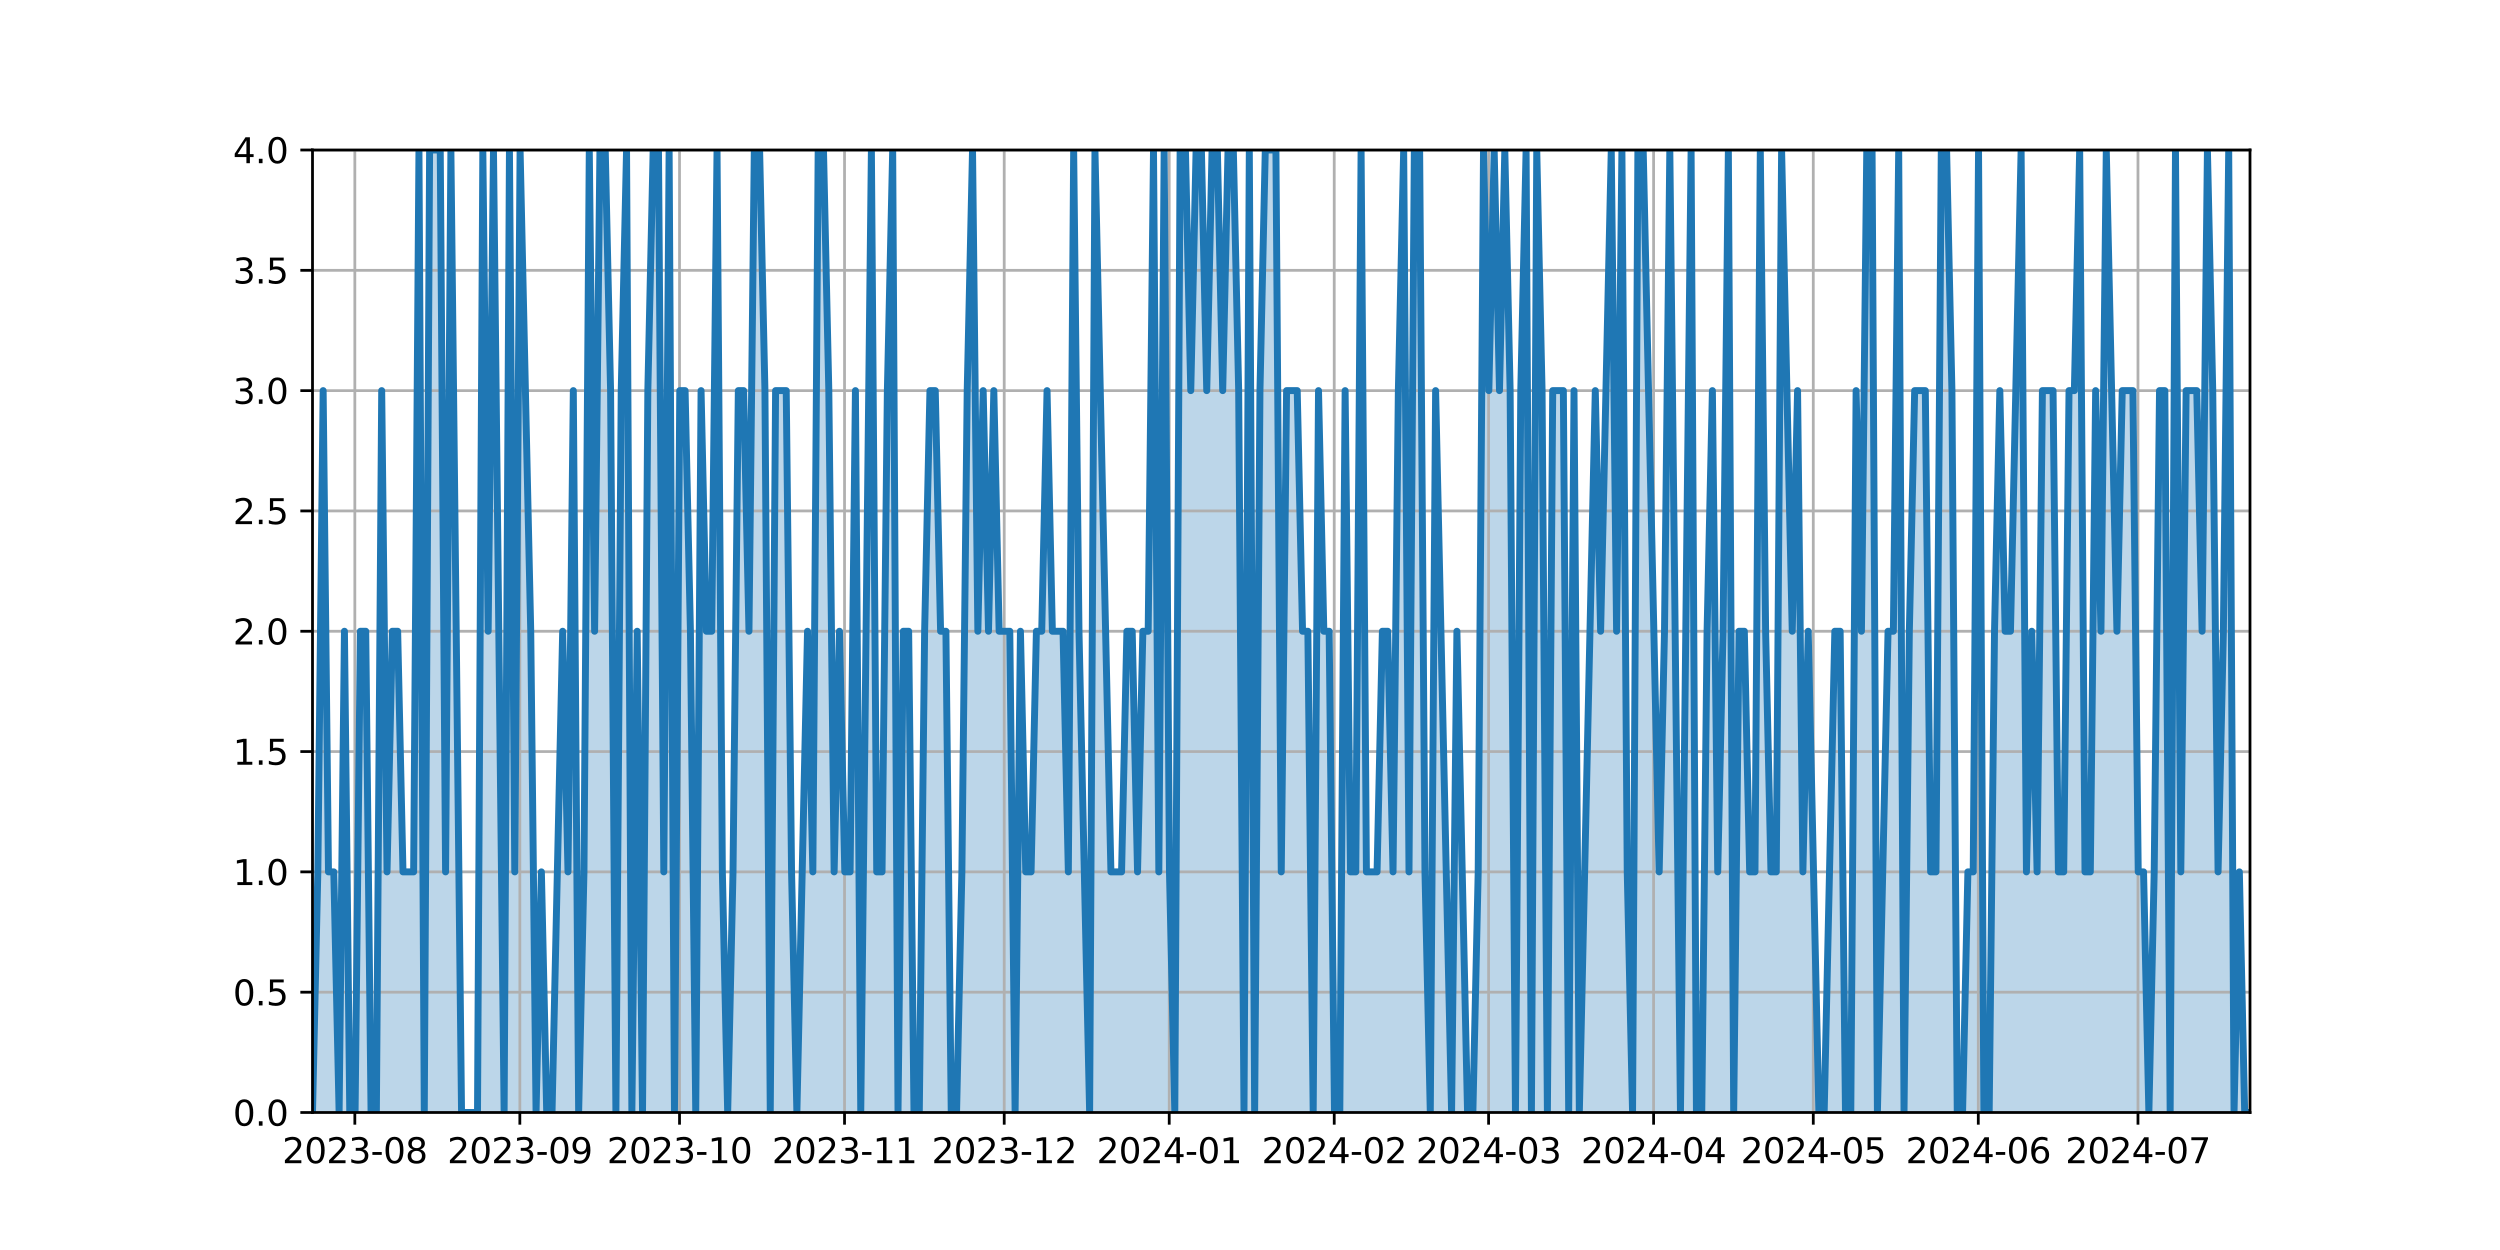<?xml version="1.0" encoding="utf-8" standalone="no"?>
<!DOCTYPE svg PUBLIC "-//W3C//DTD SVG 1.1//EN"
  "http://www.w3.org/Graphics/SVG/1.1/DTD/svg11.dtd">
<svg xmlns:xlink="http://www.w3.org/1999/xlink" width="720pt" height="360pt" viewBox="0 0 720 360" xmlns="http://www.w3.org/2000/svg" version="1.1">
 <defs>
  <style type="text/css">*{stroke-linejoin: round; stroke-linecap: butt}</style>
 </defs>
 <g id="figure_1">
  <g id="patch_1">
   <path d="M 0 360 
L 720 360 
L 720 0 
L 0 0 
z
" style="fill: #ffffff"/>
  </g>
  <g id="axes_1">
   <g id="patch_2">
    <path d="M 90 320.4 
L 648 320.4 
L 648 43.2 
L 90 43.2 
z
" style="fill: #ffffff"/>
   </g>
   <g id="PolyCollection_1">
    <path d="M 90 320.4 
L 90 320.4 
L 91.533 251.1 
L 93.066 112.5 
L 94.599 251.1 
L 96.132 251.1 
L 97.665 320.4 
L 99.198 181.8 
L 100.731 320.4 
L 102.264 320.4 
L 103.797 181.8 
L 105.33 181.8 
L 106.863 320.4 
L 108.396 320.4 
L 109.929 112.5 
L 111.462 251.1 
L 112.995 181.8 
L 114.527 181.8 
L 116.06 251.1 
L 117.593 251.1 
L 119.126 251.1 
L 120.659 43.2 
L 122.192 320.4 
L 123.725 43.2 
L 125.258 43.2 
L 126.791 43.2 
L 128.324 251.1 
L 129.857 43.2 
L 131.39 181.8 
L 132.923 320.4 
L 134.456 320.4 
L 135.989 320.4 
L 137.522 320.4 
L 139.055 43.2 
L 140.588 181.8 
L 142.121 43.2 
L 143.654 181.8 
L 145.187 320.4 
L 146.72 43.2 
L 148.253 251.1 
L 149.786 43.2 
L 151.319 112.5 
L 152.852 181.8 
L 154.385 320.4 
L 155.918 251.1 
L 157.451 320.4 
L 158.984 320.4 
L 160.516 251.1 
L 162.049 181.8 
L 163.582 251.1 
L 165.115 112.5 
L 166.648 320.4 
L 168.181 251.1 
L 169.714 43.2 
L 171.247 181.8 
L 172.78 43.2 
L 174.313 43.2 
L 175.846 112.5 
L 177.379 320.4 
L 178.912 112.5 
L 180.445 43.2 
L 181.978 320.4 
L 183.511 181.8 
L 185.044 320.4 
L 186.577 112.5 
L 188.11 43.2 
L 189.643 43.2 
L 191.176 251.1 
L 192.709 43.2 
L 194.242 320.4 
L 195.775 112.5 
L 197.308 112.5 
L 198.841 181.8 
L 200.374 320.4 
L 201.907 112.5 
L 203.44 181.8 
L 204.973 181.8 
L 206.505 43.2 
L 208.038 251.1 
L 209.571 320.4 
L 211.104 251.1 
L 212.637 112.5 
L 214.17 112.5 
L 215.703 181.8 
L 217.236 43.2 
L 218.769 43.2 
L 220.302 112.5 
L 221.835 320.4 
L 223.368 112.5 
L 224.901 112.5 
L 226.434 112.5 
L 227.967 251.1 
L 229.5 320.4 
L 231.033 251.1 
L 232.566 181.8 
L 234.099 251.1 
L 235.632 43.2 
L 237.165 43.2 
L 238.698 112.5 
L 240.231 251.1 
L 241.764 181.8 
L 243.297 251.1 
L 244.83 251.1 
L 246.363 112.5 
L 247.896 320.4 
L 249.429 181.8 
L 250.962 43.2 
L 252.495 251.1 
L 254.027 251.1 
L 255.56 112.5 
L 257.093 43.2 
L 258.626 320.4 
L 260.159 181.8 
L 261.692 181.8 
L 263.225 320.4 
L 264.758 320.4 
L 266.291 181.8 
L 267.824 112.5 
L 269.357 112.5 
L 270.89 181.8 
L 272.423 181.8 
L 273.956 320.4 
L 275.489 320.4 
L 277.022 251.1 
L 278.555 112.5 
L 280.088 43.2 
L 281.621 181.8 
L 283.154 112.5 
L 284.687 181.8 
L 286.22 112.5 
L 287.753 181.8 
L 289.286 181.8 
L 290.819 181.8 
L 292.352 320.4 
L 293.885 181.8 
L 295.418 251.1 
L 296.951 251.1 
L 298.484 181.8 
L 300.016 181.8 
L 301.549 112.5 
L 303.082 181.8 
L 304.615 181.8 
L 306.148 181.8 
L 307.681 251.1 
L 309.214 43.2 
L 310.747 181.8 
L 312.28 251.1 
L 313.813 320.4 
L 315.346 43.2 
L 316.879 112.5 
L 318.412 181.8 
L 319.945 251.1 
L 321.478 251.1 
L 323.011 251.1 
L 324.544 181.8 
L 326.077 181.8 
L 327.61 251.1 
L 329.143 181.8 
L 330.676 181.8 
L 332.209 43.2 
L 333.742 251.1 
L 335.275 43.2 
L 336.808 251.1 
L 338.341 320.4 
L 339.874 43.2 
L 341.407 43.2 
L 342.94 112.5 
L 344.473 43.2 
L 346.005 43.2 
L 347.538 112.5 
L 349.071 43.2 
L 350.604 43.2 
L 352.137 112.5 
L 353.67 43.2 
L 355.203 43.2 
L 356.736 112.5 
L 358.269 320.4 
L 359.802 43.2 
L 361.335 320.4 
L 362.868 112.5 
L 364.401 43.2 
L 365.934 43.2 
L 367.467 43.2 
L 369 251.1 
L 370.533 112.5 
L 372.066 112.5 
L 373.599 112.5 
L 375.132 181.8 
L 376.665 181.8 
L 378.198 320.4 
L 379.731 112.5 
L 381.264 181.8 
L 382.797 181.8 
L 384.33 320.4 
L 385.863 320.4 
L 387.396 112.5 
L 388.929 251.1 
L 390.462 251.1 
L 391.995 43.2 
L 393.527 251.1 
L 395.06 251.1 
L 396.593 251.1 
L 398.126 181.8 
L 399.659 181.8 
L 401.192 251.1 
L 402.725 112.5 
L 404.258 43.2 
L 405.791 251.1 
L 407.324 43.2 
L 408.857 43.2 
L 410.39 251.1 
L 411.923 320.4 
L 413.456 112.5 
L 414.989 181.8 
L 416.522 251.1 
L 418.055 320.4 
L 419.588 181.8 
L 421.121 251.1 
L 422.654 320.4 
L 424.187 320.4 
L 425.72 251.1 
L 427.253 43.2 
L 428.786 112.5 
L 430.319 43.2 
L 431.852 112.5 
L 433.385 43.2 
L 434.918 112.5 
L 436.451 320.4 
L 437.984 112.5 
L 439.516 43.2 
L 441.049 320.4 
L 442.582 43.2 
L 444.115 112.5 
L 445.648 320.4 
L 447.181 112.5 
L 448.714 112.5 
L 450.247 112.5 
L 451.78 320.4 
L 453.313 112.5 
L 454.846 320.4 
L 456.379 251.1 
L 457.912 181.8 
L 459.445 112.5 
L 460.978 181.8 
L 462.511 112.5 
L 464.044 43.2 
L 465.577 181.8 
L 467.11 43.2 
L 468.643 251.1 
L 470.176 320.4 
L 471.709 43.2 
L 473.242 43.2 
L 474.775 112.5 
L 476.308 181.8 
L 477.841 251.1 
L 479.374 181.8 
L 480.907 43.2 
L 482.44 181.8 
L 483.973 320.4 
L 485.505 181.8 
L 487.038 43.2 
L 488.571 320.4 
L 490.104 320.4 
L 491.637 181.8 
L 493.17 112.5 
L 494.703 251.1 
L 496.236 181.8 
L 497.769 43.2 
L 499.302 320.4 
L 500.835 181.8 
L 502.368 181.8 
L 503.901 251.1 
L 505.434 251.1 
L 506.967 43.2 
L 508.5 181.8 
L 510.033 251.1 
L 511.566 251.1 
L 513.099 43.2 
L 514.632 112.5 
L 516.165 181.8 
L 517.698 112.5 
L 519.231 251.1 
L 520.764 181.8 
L 522.297 251.1 
L 523.83 320.4 
L 525.363 320.4 
L 526.896 251.1 
L 528.429 181.8 
L 529.962 181.8 
L 531.495 320.4 
L 533.027 320.4 
L 534.56 112.5 
L 536.093 181.8 
L 537.626 43.2 
L 539.159 43.2 
L 540.692 320.4 
L 542.225 251.1 
L 543.758 181.8 
L 545.291 181.8 
L 546.824 43.2 
L 548.357 320.4 
L 549.89 181.8 
L 551.423 112.5 
L 552.956 112.5 
L 554.489 112.5 
L 556.022 251.1 
L 557.555 251.1 
L 559.088 43.2 
L 560.621 43.2 
L 562.154 112.5 
L 563.687 320.4 
L 565.22 320.4 
L 566.753 251.1 
L 568.286 251.1 
L 569.819 43.2 
L 571.352 320.4 
L 572.885 320.4 
L 574.418 181.8 
L 575.951 112.5 
L 577.484 181.8 
L 579.016 181.8 
L 580.549 112.5 
L 582.082 43.2 
L 583.615 251.1 
L 585.148 181.8 
L 586.681 251.1 
L 588.214 112.5 
L 589.747 112.5 
L 591.28 112.5 
L 592.813 251.1 
L 594.346 251.1 
L 595.879 112.5 
L 597.412 112.5 
L 598.945 43.2 
L 600.478 251.1 
L 602.011 251.1 
L 603.544 112.5 
L 605.077 181.8 
L 606.61 43.2 
L 608.143 112.5 
L 609.676 181.8 
L 611.209 112.5 
L 612.742 112.5 
L 614.275 112.5 
L 615.808 251.1 
L 617.341 251.1 
L 618.874 320.4 
L 620.407 251.1 
L 621.94 112.5 
L 623.473 112.5 
L 625.005 320.4 
L 626.538 43.2 
L 628.071 251.1 
L 629.604 112.5 
L 631.137 112.5 
L 632.67 112.5 
L 634.203 181.8 
L 635.736 43.2 
L 637.269 112.5 
L 638.802 251.1 
L 640.335 181.8 
L 641.868 43.2 
L 643.401 320.4 
L 644.934 251.1 
L 646.467 320.4 
L 648 320.4 
L 648 320.4 
L 648 320.4 
L 646.467 320.4 
L 644.934 320.4 
L 643.401 320.4 
L 641.868 320.4 
L 640.335 320.4 
L 638.802 320.4 
L 637.269 320.4 
L 635.736 320.4 
L 634.203 320.4 
L 632.67 320.4 
L 631.137 320.4 
L 629.604 320.4 
L 628.071 320.4 
L 626.538 320.4 
L 625.005 320.4 
L 623.473 320.4 
L 621.94 320.4 
L 620.407 320.4 
L 618.874 320.4 
L 617.341 320.4 
L 615.808 320.4 
L 614.275 320.4 
L 612.742 320.4 
L 611.209 320.4 
L 609.676 320.4 
L 608.143 320.4 
L 606.61 320.4 
L 605.077 320.4 
L 603.544 320.4 
L 602.011 320.4 
L 600.478 320.4 
L 598.945 320.4 
L 597.412 320.4 
L 595.879 320.4 
L 594.346 320.4 
L 592.813 320.4 
L 591.28 320.4 
L 589.747 320.4 
L 588.214 320.4 
L 586.681 320.4 
L 585.148 320.4 
L 583.615 320.4 
L 582.082 320.4 
L 580.549 320.4 
L 579.016 320.4 
L 577.484 320.4 
L 575.951 320.4 
L 574.418 320.4 
L 572.885 320.4 
L 571.352 320.4 
L 569.819 320.4 
L 568.286 320.4 
L 566.753 320.4 
L 565.22 320.4 
L 563.687 320.4 
L 562.154 320.4 
L 560.621 320.4 
L 559.088 320.4 
L 557.555 320.4 
L 556.022 320.4 
L 554.489 320.4 
L 552.956 320.4 
L 551.423 320.4 
L 549.89 320.4 
L 548.357 320.4 
L 546.824 320.4 
L 545.291 320.4 
L 543.758 320.4 
L 542.225 320.4 
L 540.692 320.4 
L 539.159 320.4 
L 537.626 320.4 
L 536.093 320.4 
L 534.56 320.4 
L 533.027 320.4 
L 531.495 320.4 
L 529.962 320.4 
L 528.429 320.4 
L 526.896 320.4 
L 525.363 320.4 
L 523.83 320.4 
L 522.297 320.4 
L 520.764 320.4 
L 519.231 320.4 
L 517.698 320.4 
L 516.165 320.4 
L 514.632 320.4 
L 513.099 320.4 
L 511.566 320.4 
L 510.033 320.4 
L 508.5 320.4 
L 506.967 320.4 
L 505.434 320.4 
L 503.901 320.4 
L 502.368 320.4 
L 500.835 320.4 
L 499.302 320.4 
L 497.769 320.4 
L 496.236 320.4 
L 494.703 320.4 
L 493.17 320.4 
L 491.637 320.4 
L 490.104 320.4 
L 488.571 320.4 
L 487.038 320.4 
L 485.505 320.4 
L 483.973 320.4 
L 482.44 320.4 
L 480.907 320.4 
L 479.374 320.4 
L 477.841 320.4 
L 476.308 320.4 
L 474.775 320.4 
L 473.242 320.4 
L 471.709 320.4 
L 470.176 320.4 
L 468.643 320.4 
L 467.11 320.4 
L 465.577 320.4 
L 464.044 320.4 
L 462.511 320.4 
L 460.978 320.4 
L 459.445 320.4 
L 457.912 320.4 
L 456.379 320.4 
L 454.846 320.4 
L 453.313 320.4 
L 451.78 320.4 
L 450.247 320.4 
L 448.714 320.4 
L 447.181 320.4 
L 445.648 320.4 
L 444.115 320.4 
L 442.582 320.4 
L 441.049 320.4 
L 439.516 320.4 
L 437.984 320.4 
L 436.451 320.4 
L 434.918 320.4 
L 433.385 320.4 
L 431.852 320.4 
L 430.319 320.4 
L 428.786 320.4 
L 427.253 320.4 
L 425.72 320.4 
L 424.187 320.4 
L 422.654 320.4 
L 421.121 320.4 
L 419.588 320.4 
L 418.055 320.4 
L 416.522 320.4 
L 414.989 320.4 
L 413.456 320.4 
L 411.923 320.4 
L 410.39 320.4 
L 408.857 320.4 
L 407.324 320.4 
L 405.791 320.4 
L 404.258 320.4 
L 402.725 320.4 
L 401.192 320.4 
L 399.659 320.4 
L 398.126 320.4 
L 396.593 320.4 
L 395.06 320.4 
L 393.527 320.4 
L 391.995 320.4 
L 390.462 320.4 
L 388.929 320.4 
L 387.396 320.4 
L 385.863 320.4 
L 384.33 320.4 
L 382.797 320.4 
L 381.264 320.4 
L 379.731 320.4 
L 378.198 320.4 
L 376.665 320.4 
L 375.132 320.4 
L 373.599 320.4 
L 372.066 320.4 
L 370.533 320.4 
L 369 320.4 
L 367.467 320.4 
L 365.934 320.4 
L 364.401 320.4 
L 362.868 320.4 
L 361.335 320.4 
L 359.802 320.4 
L 358.269 320.4 
L 356.736 320.4 
L 355.203 320.4 
L 353.67 320.4 
L 352.137 320.4 
L 350.604 320.4 
L 349.071 320.4 
L 347.538 320.4 
L 346.005 320.4 
L 344.473 320.4 
L 342.94 320.4 
L 341.407 320.4 
L 339.874 320.4 
L 338.341 320.4 
L 336.808 320.4 
L 335.275 320.4 
L 333.742 320.4 
L 332.209 320.4 
L 330.676 320.4 
L 329.143 320.4 
L 327.61 320.4 
L 326.077 320.4 
L 324.544 320.4 
L 323.011 320.4 
L 321.478 320.4 
L 319.945 320.4 
L 318.412 320.4 
L 316.879 320.4 
L 315.346 320.4 
L 313.813 320.4 
L 312.28 320.4 
L 310.747 320.4 
L 309.214 320.4 
L 307.681 320.4 
L 306.148 320.4 
L 304.615 320.4 
L 303.082 320.4 
L 301.549 320.4 
L 300.016 320.4 
L 298.484 320.4 
L 296.951 320.4 
L 295.418 320.4 
L 293.885 320.4 
L 292.352 320.4 
L 290.819 320.4 
L 289.286 320.4 
L 287.753 320.4 
L 286.22 320.4 
L 284.687 320.4 
L 283.154 320.4 
L 281.621 320.4 
L 280.088 320.4 
L 278.555 320.4 
L 277.022 320.4 
L 275.489 320.4 
L 273.956 320.4 
L 272.423 320.4 
L 270.89 320.4 
L 269.357 320.4 
L 267.824 320.4 
L 266.291 320.4 
L 264.758 320.4 
L 263.225 320.4 
L 261.692 320.4 
L 260.159 320.4 
L 258.626 320.4 
L 257.093 320.4 
L 255.56 320.4 
L 254.027 320.4 
L 252.495 320.4 
L 250.962 320.4 
L 249.429 320.4 
L 247.896 320.4 
L 246.363 320.4 
L 244.83 320.4 
L 243.297 320.4 
L 241.764 320.4 
L 240.231 320.4 
L 238.698 320.4 
L 237.165 320.4 
L 235.632 320.4 
L 234.099 320.4 
L 232.566 320.4 
L 231.033 320.4 
L 229.5 320.4 
L 227.967 320.4 
L 226.434 320.4 
L 224.901 320.4 
L 223.368 320.4 
L 221.835 320.4 
L 220.302 320.4 
L 218.769 320.4 
L 217.236 320.4 
L 215.703 320.4 
L 214.17 320.4 
L 212.637 320.4 
L 211.104 320.4 
L 209.571 320.4 
L 208.038 320.4 
L 206.505 320.4 
L 204.973 320.4 
L 203.44 320.4 
L 201.907 320.4 
L 200.374 320.4 
L 198.841 320.4 
L 197.308 320.4 
L 195.775 320.4 
L 194.242 320.4 
L 192.709 320.4 
L 191.176 320.4 
L 189.643 320.4 
L 188.11 320.4 
L 186.577 320.4 
L 185.044 320.4 
L 183.511 320.4 
L 181.978 320.4 
L 180.445 320.4 
L 178.912 320.4 
L 177.379 320.4 
L 175.846 320.4 
L 174.313 320.4 
L 172.78 320.4 
L 171.247 320.4 
L 169.714 320.4 
L 168.181 320.4 
L 166.648 320.4 
L 165.115 320.4 
L 163.582 320.4 
L 162.049 320.4 
L 160.516 320.4 
L 158.984 320.4 
L 157.451 320.4 
L 155.918 320.4 
L 154.385 320.4 
L 152.852 320.4 
L 151.319 320.4 
L 149.786 320.4 
L 148.253 320.4 
L 146.72 320.4 
L 145.187 320.4 
L 143.654 320.4 
L 142.121 320.4 
L 140.588 320.4 
L 139.055 320.4 
L 137.522 320.4 
L 135.989 320.4 
L 134.456 320.4 
L 132.923 320.4 
L 131.39 320.4 
L 129.857 320.4 
L 128.324 320.4 
L 126.791 320.4 
L 125.258 320.4 
L 123.725 320.4 
L 122.192 320.4 
L 120.659 320.4 
L 119.126 320.4 
L 117.593 320.4 
L 116.06 320.4 
L 114.527 320.4 
L 112.995 320.4 
L 111.462 320.4 
L 109.929 320.4 
L 108.396 320.4 
L 106.863 320.4 
L 105.33 320.4 
L 103.797 320.4 
L 102.264 320.4 
L 100.731 320.4 
L 99.198 320.4 
L 97.665 320.4 
L 96.132 320.4 
L 94.599 320.4 
L 93.066 320.4 
L 91.533 320.4 
L 90 320.4 
z
" clip-path="url(#pfcf9c00fa1)" style="fill: #1f77b4; fill-opacity: 0.3"/>
   </g>
   <g id="matplotlib.axis_1">
    <g id="xtick_1">
     <g id="line2d_1">
      <path d="M 102.192 320.4 
L 102.192 43.2 
" clip-path="url(#pfcf9c00fa1)" style="fill: none; stroke: #b0b0b0; stroke-width: 0.8; stroke-linecap: square"/>
     </g>
     <g id="line2d_2">
      <defs>
       <path id="m2db55f9026" d="M 0 0 
L 0 3.5 
" style="stroke: #000000; stroke-width: 0.8"/>
      </defs>
      <g>
       <use xlink:href="#m2db55f9026" x="102.192" y="320.4" style="stroke: #000000; stroke-width: 0.8"/>
      </g>
     </g>
     <g id="text_1">
      <!-- 2023-08 -->
      <g transform="translate(81.3 334.998) scale(0.1 -0.1)">
       <defs>
        <path id="DejaVuSans-32" d="M 1228 531 
L 3431 531 
L 3431 0 
L 469 0 
L 469 531 
Q 828 903 1448 1529 
Q 2069 2156 2228 2338 
Q 2531 2678 2651 2914 
Q 2772 3150 2772 3378 
Q 2772 3750 2511 3984 
Q 2250 4219 1831 4219 
Q 1534 4219 1204 4116 
Q 875 4013 500 3803 
L 500 4441 
Q 881 4594 1212 4672 
Q 1544 4750 1819 4750 
Q 2544 4750 2975 4387 
Q 3406 4025 3406 3419 
Q 3406 3131 3298 2873 
Q 3191 2616 2906 2266 
Q 2828 2175 2409 1742 
Q 1991 1309 1228 531 
z
" transform="scale(0.016)"/>
        <path id="DejaVuSans-30" d="M 2034 4250 
Q 1547 4250 1301 3770 
Q 1056 3291 1056 2328 
Q 1056 1369 1301 889 
Q 1547 409 2034 409 
Q 2525 409 2770 889 
Q 3016 1369 3016 2328 
Q 3016 3291 2770 3770 
Q 2525 4250 2034 4250 
z
M 2034 4750 
Q 2819 4750 3233 4129 
Q 3647 3509 3647 2328 
Q 3647 1150 3233 529 
Q 2819 -91 2034 -91 
Q 1250 -91 836 529 
Q 422 1150 422 2328 
Q 422 3509 836 4129 
Q 1250 4750 2034 4750 
z
" transform="scale(0.016)"/>
        <path id="DejaVuSans-33" d="M 2597 2516 
Q 3050 2419 3304 2112 
Q 3559 1806 3559 1356 
Q 3559 666 3084 287 
Q 2609 -91 1734 -91 
Q 1441 -91 1130 -33 
Q 819 25 488 141 
L 488 750 
Q 750 597 1062 519 
Q 1375 441 1716 441 
Q 2309 441 2620 675 
Q 2931 909 2931 1356 
Q 2931 1769 2642 2001 
Q 2353 2234 1838 2234 
L 1294 2234 
L 1294 2753 
L 1863 2753 
Q 2328 2753 2575 2939 
Q 2822 3125 2822 3475 
Q 2822 3834 2567 4026 
Q 2313 4219 1838 4219 
Q 1578 4219 1281 4162 
Q 984 4106 628 3988 
L 628 4550 
Q 988 4650 1302 4700 
Q 1616 4750 1894 4750 
Q 2613 4750 3031 4423 
Q 3450 4097 3450 3541 
Q 3450 3153 3228 2886 
Q 3006 2619 2597 2516 
z
" transform="scale(0.016)"/>
        <path id="DejaVuSans-2d" d="M 313 2009 
L 1997 2009 
L 1997 1497 
L 313 1497 
L 313 2009 
z
" transform="scale(0.016)"/>
        <path id="DejaVuSans-38" d="M 2034 2216 
Q 1584 2216 1326 1975 
Q 1069 1734 1069 1313 
Q 1069 891 1326 650 
Q 1584 409 2034 409 
Q 2484 409 2743 651 
Q 3003 894 3003 1313 
Q 3003 1734 2745 1975 
Q 2488 2216 2034 2216 
z
M 1403 2484 
Q 997 2584 770 2862 
Q 544 3141 544 3541 
Q 544 4100 942 4425 
Q 1341 4750 2034 4750 
Q 2731 4750 3128 4425 
Q 3525 4100 3525 3541 
Q 3525 3141 3298 2862 
Q 3072 2584 2669 2484 
Q 3125 2378 3379 2068 
Q 3634 1759 3634 1313 
Q 3634 634 3220 271 
Q 2806 -91 2034 -91 
Q 1263 -91 848 271 
Q 434 634 434 1313 
Q 434 1759 690 2068 
Q 947 2378 1403 2484 
z
M 1172 3481 
Q 1172 3119 1398 2916 
Q 1625 2713 2034 2713 
Q 2441 2713 2670 2916 
Q 2900 3119 2900 3481 
Q 2900 3844 2670 4047 
Q 2441 4250 2034 4250 
Q 1625 4250 1398 4047 
Q 1172 3844 1172 3481 
z
" transform="scale(0.016)"/>
       </defs>
       <use xlink:href="#DejaVuSans-32"/>
       <use xlink:href="#DejaVuSans-30" x="63.623"/>
       <use xlink:href="#DejaVuSans-32" x="127.246"/>
       <use xlink:href="#DejaVuSans-33" x="190.869"/>
       <use xlink:href="#DejaVuSans-2d" x="254.492"/>
       <use xlink:href="#DejaVuSans-30" x="290.576"/>
       <use xlink:href="#DejaVuSans-38" x="354.199"/>
      </g>
     </g>
    </g>
    <g id="xtick_2">
     <g id="line2d_3">
      <path d="M 149.714 320.4 
L 149.714 43.2 
" clip-path="url(#pfcf9c00fa1)" style="fill: none; stroke: #b0b0b0; stroke-width: 0.8; stroke-linecap: square"/>
     </g>
     <g id="line2d_4">
      <g>
       <use xlink:href="#m2db55f9026" x="149.714" y="320.4" style="stroke: #000000; stroke-width: 0.8"/>
      </g>
     </g>
     <g id="text_2">
      <!-- 2023-09 -->
      <g transform="translate(128.822 334.998) scale(0.1 -0.1)">
       <defs>
        <path id="DejaVuSans-39" d="M 703 97 
L 703 672 
Q 941 559 1184 500 
Q 1428 441 1663 441 
Q 2288 441 2617 861 
Q 2947 1281 2994 2138 
Q 2813 1869 2534 1725 
Q 2256 1581 1919 1581 
Q 1219 1581 811 2004 
Q 403 2428 403 3163 
Q 403 3881 828 4315 
Q 1253 4750 1959 4750 
Q 2769 4750 3195 4129 
Q 3622 3509 3622 2328 
Q 3622 1225 3098 567 
Q 2575 -91 1691 -91 
Q 1453 -91 1209 -44 
Q 966 3 703 97 
z
M 1959 2075 
Q 2384 2075 2632 2365 
Q 2881 2656 2881 3163 
Q 2881 3666 2632 3958 
Q 2384 4250 1959 4250 
Q 1534 4250 1286 3958 
Q 1038 3666 1038 3163 
Q 1038 2656 1286 2365 
Q 1534 2075 1959 2075 
z
" transform="scale(0.016)"/>
       </defs>
       <use xlink:href="#DejaVuSans-32"/>
       <use xlink:href="#DejaVuSans-30" x="63.623"/>
       <use xlink:href="#DejaVuSans-32" x="127.246"/>
       <use xlink:href="#DejaVuSans-33" x="190.869"/>
       <use xlink:href="#DejaVuSans-2d" x="254.492"/>
       <use xlink:href="#DejaVuSans-30" x="290.576"/>
       <use xlink:href="#DejaVuSans-39" x="354.199"/>
      </g>
     </g>
    </g>
    <g id="xtick_3">
     <g id="line2d_5">
      <path d="M 195.703 320.4 
L 195.703 43.2 
" clip-path="url(#pfcf9c00fa1)" style="fill: none; stroke: #b0b0b0; stroke-width: 0.8; stroke-linecap: square"/>
     </g>
     <g id="line2d_6">
      <g>
       <use xlink:href="#m2db55f9026" x="195.703" y="320.4" style="stroke: #000000; stroke-width: 0.8"/>
      </g>
     </g>
     <g id="text_3">
      <!-- 2023-10 -->
      <g transform="translate(174.811 334.998) scale(0.1 -0.1)">
       <defs>
        <path id="DejaVuSans-31" d="M 794 531 
L 1825 531 
L 1825 4091 
L 703 3866 
L 703 4441 
L 1819 4666 
L 2450 4666 
L 2450 531 
L 3481 531 
L 3481 0 
L 794 0 
L 794 531 
z
" transform="scale(0.016)"/>
       </defs>
       <use xlink:href="#DejaVuSans-32"/>
       <use xlink:href="#DejaVuSans-30" x="63.623"/>
       <use xlink:href="#DejaVuSans-32" x="127.246"/>
       <use xlink:href="#DejaVuSans-33" x="190.869"/>
       <use xlink:href="#DejaVuSans-2d" x="254.492"/>
       <use xlink:href="#DejaVuSans-31" x="290.576"/>
       <use xlink:href="#DejaVuSans-30" x="354.199"/>
      </g>
     </g>
    </g>
    <g id="xtick_4">
     <g id="line2d_7">
      <path d="M 243.225 320.4 
L 243.225 43.2 
" clip-path="url(#pfcf9c00fa1)" style="fill: none; stroke: #b0b0b0; stroke-width: 0.8; stroke-linecap: square"/>
     </g>
     <g id="line2d_8">
      <g>
       <use xlink:href="#m2db55f9026" x="243.225" y="320.4" style="stroke: #000000; stroke-width: 0.8"/>
      </g>
     </g>
     <g id="text_4">
      <!-- 2023-11 -->
      <g transform="translate(222.333 334.998) scale(0.1 -0.1)">
       <use xlink:href="#DejaVuSans-32"/>
       <use xlink:href="#DejaVuSans-30" x="63.623"/>
       <use xlink:href="#DejaVuSans-32" x="127.246"/>
       <use xlink:href="#DejaVuSans-33" x="190.869"/>
       <use xlink:href="#DejaVuSans-2d" x="254.492"/>
       <use xlink:href="#DejaVuSans-31" x="290.576"/>
       <use xlink:href="#DejaVuSans-31" x="354.199"/>
      </g>
     </g>
    </g>
    <g id="xtick_5">
     <g id="line2d_9">
      <path d="M 289.214 320.4 
L 289.214 43.2 
" clip-path="url(#pfcf9c00fa1)" style="fill: none; stroke: #b0b0b0; stroke-width: 0.8; stroke-linecap: square"/>
     </g>
     <g id="line2d_10">
      <g>
       <use xlink:href="#m2db55f9026" x="289.214" y="320.4" style="stroke: #000000; stroke-width: 0.8"/>
      </g>
     </g>
     <g id="text_5">
      <!-- 2023-12 -->
      <g transform="translate(268.322 334.998) scale(0.1 -0.1)">
       <use xlink:href="#DejaVuSans-32"/>
       <use xlink:href="#DejaVuSans-30" x="63.623"/>
       <use xlink:href="#DejaVuSans-32" x="127.246"/>
       <use xlink:href="#DejaVuSans-33" x="190.869"/>
       <use xlink:href="#DejaVuSans-2d" x="254.492"/>
       <use xlink:href="#DejaVuSans-31" x="290.576"/>
       <use xlink:href="#DejaVuSans-32" x="354.199"/>
      </g>
     </g>
    </g>
    <g id="xtick_6">
     <g id="line2d_11">
      <path d="M 336.736 320.4 
L 336.736 43.2 
" clip-path="url(#pfcf9c00fa1)" style="fill: none; stroke: #b0b0b0; stroke-width: 0.8; stroke-linecap: square"/>
     </g>
     <g id="line2d_12">
      <g>
       <use xlink:href="#m2db55f9026" x="336.736" y="320.4" style="stroke: #000000; stroke-width: 0.8"/>
      </g>
     </g>
     <g id="text_6">
      <!-- 2024-01 -->
      <g transform="translate(315.844 334.998) scale(0.1 -0.1)">
       <defs>
        <path id="DejaVuSans-34" d="M 2419 4116 
L 825 1625 
L 2419 1625 
L 2419 4116 
z
M 2253 4666 
L 3047 4666 
L 3047 1625 
L 3713 1625 
L 3713 1100 
L 3047 1100 
L 3047 0 
L 2419 0 
L 2419 1100 
L 313 1100 
L 313 1709 
L 2253 4666 
z
" transform="scale(0.016)"/>
       </defs>
       <use xlink:href="#DejaVuSans-32"/>
       <use xlink:href="#DejaVuSans-30" x="63.623"/>
       <use xlink:href="#DejaVuSans-32" x="127.246"/>
       <use xlink:href="#DejaVuSans-34" x="190.869"/>
       <use xlink:href="#DejaVuSans-2d" x="254.492"/>
       <use xlink:href="#DejaVuSans-30" x="290.576"/>
       <use xlink:href="#DejaVuSans-31" x="354.199"/>
      </g>
     </g>
    </g>
    <g id="xtick_7">
     <g id="line2d_13">
      <path d="M 384.258 320.4 
L 384.258 43.2 
" clip-path="url(#pfcf9c00fa1)" style="fill: none; stroke: #b0b0b0; stroke-width: 0.8; stroke-linecap: square"/>
     </g>
     <g id="line2d_14">
      <g>
       <use xlink:href="#m2db55f9026" x="384.258" y="320.4" style="stroke: #000000; stroke-width: 0.8"/>
      </g>
     </g>
     <g id="text_7">
      <!-- 2024-02 -->
      <g transform="translate(363.366 334.998) scale(0.1 -0.1)">
       <use xlink:href="#DejaVuSans-32"/>
       <use xlink:href="#DejaVuSans-30" x="63.623"/>
       <use xlink:href="#DejaVuSans-32" x="127.246"/>
       <use xlink:href="#DejaVuSans-34" x="190.869"/>
       <use xlink:href="#DejaVuSans-2d" x="254.492"/>
       <use xlink:href="#DejaVuSans-30" x="290.576"/>
       <use xlink:href="#DejaVuSans-32" x="354.199"/>
      </g>
     </g>
    </g>
    <g id="xtick_8">
     <g id="line2d_15">
      <path d="M 428.714 320.4 
L 428.714 43.2 
" clip-path="url(#pfcf9c00fa1)" style="fill: none; stroke: #b0b0b0; stroke-width: 0.8; stroke-linecap: square"/>
     </g>
     <g id="line2d_16">
      <g>
       <use xlink:href="#m2db55f9026" x="428.714" y="320.4" style="stroke: #000000; stroke-width: 0.8"/>
      </g>
     </g>
     <g id="text_8">
      <!-- 2024-03 -->
      <g transform="translate(407.822 334.998) scale(0.1 -0.1)">
       <use xlink:href="#DejaVuSans-32"/>
       <use xlink:href="#DejaVuSans-30" x="63.623"/>
       <use xlink:href="#DejaVuSans-32" x="127.246"/>
       <use xlink:href="#DejaVuSans-34" x="190.869"/>
       <use xlink:href="#DejaVuSans-2d" x="254.492"/>
       <use xlink:href="#DejaVuSans-30" x="290.576"/>
       <use xlink:href="#DejaVuSans-33" x="354.199"/>
      </g>
     </g>
    </g>
    <g id="xtick_9">
     <g id="line2d_17">
      <path d="M 476.236 320.4 
L 476.236 43.2 
" clip-path="url(#pfcf9c00fa1)" style="fill: none; stroke: #b0b0b0; stroke-width: 0.8; stroke-linecap: square"/>
     </g>
     <g id="line2d_18">
      <g>
       <use xlink:href="#m2db55f9026" x="476.236" y="320.4" style="stroke: #000000; stroke-width: 0.8"/>
      </g>
     </g>
     <g id="text_9">
      <!-- 2024-04 -->
      <g transform="translate(455.344 334.998) scale(0.1 -0.1)">
       <use xlink:href="#DejaVuSans-32"/>
       <use xlink:href="#DejaVuSans-30" x="63.623"/>
       <use xlink:href="#DejaVuSans-32" x="127.246"/>
       <use xlink:href="#DejaVuSans-34" x="190.869"/>
       <use xlink:href="#DejaVuSans-2d" x="254.492"/>
       <use xlink:href="#DejaVuSans-30" x="290.576"/>
       <use xlink:href="#DejaVuSans-34" x="354.199"/>
      </g>
     </g>
    </g>
    <g id="xtick_10">
     <g id="line2d_19">
      <path d="M 522.225 320.4 
L 522.225 43.2 
" clip-path="url(#pfcf9c00fa1)" style="fill: none; stroke: #b0b0b0; stroke-width: 0.8; stroke-linecap: square"/>
     </g>
     <g id="line2d_20">
      <g>
       <use xlink:href="#m2db55f9026" x="522.225" y="320.4" style="stroke: #000000; stroke-width: 0.8"/>
      </g>
     </g>
     <g id="text_10">
      <!-- 2024-05 -->
      <g transform="translate(501.333 334.998) scale(0.1 -0.1)">
       <defs>
        <path id="DejaVuSans-35" d="M 691 4666 
L 3169 4666 
L 3169 4134 
L 1269 4134 
L 1269 2991 
Q 1406 3038 1543 3061 
Q 1681 3084 1819 3084 
Q 2600 3084 3056 2656 
Q 3513 2228 3513 1497 
Q 3513 744 3044 326 
Q 2575 -91 1722 -91 
Q 1428 -91 1123 -41 
Q 819 9 494 109 
L 494 744 
Q 775 591 1075 516 
Q 1375 441 1709 441 
Q 2250 441 2565 725 
Q 2881 1009 2881 1497 
Q 2881 1984 2565 2268 
Q 2250 2553 1709 2553 
Q 1456 2553 1204 2497 
Q 953 2441 691 2322 
L 691 4666 
z
" transform="scale(0.016)"/>
       </defs>
       <use xlink:href="#DejaVuSans-32"/>
       <use xlink:href="#DejaVuSans-30" x="63.623"/>
       <use xlink:href="#DejaVuSans-32" x="127.246"/>
       <use xlink:href="#DejaVuSans-34" x="190.869"/>
       <use xlink:href="#DejaVuSans-2d" x="254.492"/>
       <use xlink:href="#DejaVuSans-30" x="290.576"/>
       <use xlink:href="#DejaVuSans-35" x="354.199"/>
      </g>
     </g>
    </g>
    <g id="xtick_11">
     <g id="line2d_21">
      <path d="M 569.747 320.4 
L 569.747 43.2 
" clip-path="url(#pfcf9c00fa1)" style="fill: none; stroke: #b0b0b0; stroke-width: 0.8; stroke-linecap: square"/>
     </g>
     <g id="line2d_22">
      <g>
       <use xlink:href="#m2db55f9026" x="569.747" y="320.4" style="stroke: #000000; stroke-width: 0.8"/>
      </g>
     </g>
     <g id="text_11">
      <!-- 2024-06 -->
      <g transform="translate(548.855 334.998) scale(0.1 -0.1)">
       <defs>
        <path id="DejaVuSans-36" d="M 2113 2584 
Q 1688 2584 1439 2293 
Q 1191 2003 1191 1497 
Q 1191 994 1439 701 
Q 1688 409 2113 409 
Q 2538 409 2786 701 
Q 3034 994 3034 1497 
Q 3034 2003 2786 2293 
Q 2538 2584 2113 2584 
z
M 3366 4563 
L 3366 3988 
Q 3128 4100 2886 4159 
Q 2644 4219 2406 4219 
Q 1781 4219 1451 3797 
Q 1122 3375 1075 2522 
Q 1259 2794 1537 2939 
Q 1816 3084 2150 3084 
Q 2853 3084 3261 2657 
Q 3669 2231 3669 1497 
Q 3669 778 3244 343 
Q 2819 -91 2113 -91 
Q 1303 -91 875 529 
Q 447 1150 447 2328 
Q 447 3434 972 4092 
Q 1497 4750 2381 4750 
Q 2619 4750 2861 4703 
Q 3103 4656 3366 4563 
z
" transform="scale(0.016)"/>
       </defs>
       <use xlink:href="#DejaVuSans-32"/>
       <use xlink:href="#DejaVuSans-30" x="63.623"/>
       <use xlink:href="#DejaVuSans-32" x="127.246"/>
       <use xlink:href="#DejaVuSans-34" x="190.869"/>
       <use xlink:href="#DejaVuSans-2d" x="254.492"/>
       <use xlink:href="#DejaVuSans-30" x="290.576"/>
       <use xlink:href="#DejaVuSans-36" x="354.199"/>
      </g>
     </g>
    </g>
    <g id="xtick_12">
     <g id="line2d_23">
      <path d="M 615.736 320.4 
L 615.736 43.2 
" clip-path="url(#pfcf9c00fa1)" style="fill: none; stroke: #b0b0b0; stroke-width: 0.8; stroke-linecap: square"/>
     </g>
     <g id="line2d_24">
      <g>
       <use xlink:href="#m2db55f9026" x="615.736" y="320.4" style="stroke: #000000; stroke-width: 0.8"/>
      </g>
     </g>
     <g id="text_12">
      <!-- 2024-07 -->
      <g transform="translate(594.844 334.998) scale(0.1 -0.1)">
       <defs>
        <path id="DejaVuSans-37" d="M 525 4666 
L 3525 4666 
L 3525 4397 
L 1831 0 
L 1172 0 
L 2766 4134 
L 525 4134 
L 525 4666 
z
" transform="scale(0.016)"/>
       </defs>
       <use xlink:href="#DejaVuSans-32"/>
       <use xlink:href="#DejaVuSans-30" x="63.623"/>
       <use xlink:href="#DejaVuSans-32" x="127.246"/>
       <use xlink:href="#DejaVuSans-34" x="190.869"/>
       <use xlink:href="#DejaVuSans-2d" x="254.492"/>
       <use xlink:href="#DejaVuSans-30" x="290.576"/>
       <use xlink:href="#DejaVuSans-37" x="354.199"/>
      </g>
     </g>
    </g>
   </g>
   <g id="matplotlib.axis_2">
    <g id="ytick_1">
     <g id="line2d_25">
      <path d="M 90 320.4 
L 648 320.4 
" clip-path="url(#pfcf9c00fa1)" style="fill: none; stroke: #b0b0b0; stroke-width: 0.8; stroke-linecap: square"/>
     </g>
     <g id="line2d_26">
      <defs>
       <path id="m7e5c5062f9" d="M 0 0 
L -3.5 0 
" style="stroke: #000000; stroke-width: 0.8"/>
      </defs>
      <g>
       <use xlink:href="#m7e5c5062f9" x="90" y="320.4" style="stroke: #000000; stroke-width: 0.8"/>
      </g>
     </g>
     <g id="text_13">
      <!-- 0.0 -->
      <g transform="translate(67.097 324.199) scale(0.1 -0.1)">
       <defs>
        <path id="DejaVuSans-2e" d="M 684 794 
L 1344 794 
L 1344 0 
L 684 0 
L 684 794 
z
" transform="scale(0.016)"/>
       </defs>
       <use xlink:href="#DejaVuSans-30"/>
       <use xlink:href="#DejaVuSans-2e" x="63.623"/>
       <use xlink:href="#DejaVuSans-30" x="95.41"/>
      </g>
     </g>
    </g>
    <g id="ytick_2">
     <g id="line2d_27">
      <path d="M 90 285.75 
L 648 285.75 
" clip-path="url(#pfcf9c00fa1)" style="fill: none; stroke: #b0b0b0; stroke-width: 0.8; stroke-linecap: square"/>
     </g>
     <g id="line2d_28">
      <g>
       <use xlink:href="#m7e5c5062f9" x="90" y="285.75" style="stroke: #000000; stroke-width: 0.8"/>
      </g>
     </g>
     <g id="text_14">
      <!-- 0.5 -->
      <g transform="translate(67.097 289.549) scale(0.1 -0.1)">
       <use xlink:href="#DejaVuSans-30"/>
       <use xlink:href="#DejaVuSans-2e" x="63.623"/>
       <use xlink:href="#DejaVuSans-35" x="95.41"/>
      </g>
     </g>
    </g>
    <g id="ytick_3">
     <g id="line2d_29">
      <path d="M 90 251.1 
L 648 251.1 
" clip-path="url(#pfcf9c00fa1)" style="fill: none; stroke: #b0b0b0; stroke-width: 0.8; stroke-linecap: square"/>
     </g>
     <g id="line2d_30">
      <g>
       <use xlink:href="#m7e5c5062f9" x="90" y="251.1" style="stroke: #000000; stroke-width: 0.8"/>
      </g>
     </g>
     <g id="text_15">
      <!-- 1.0 -->
      <g transform="translate(67.097 254.899) scale(0.1 -0.1)">
       <use xlink:href="#DejaVuSans-31"/>
       <use xlink:href="#DejaVuSans-2e" x="63.623"/>
       <use xlink:href="#DejaVuSans-30" x="95.41"/>
      </g>
     </g>
    </g>
    <g id="ytick_4">
     <g id="line2d_31">
      <path d="M 90 216.45 
L 648 216.45 
" clip-path="url(#pfcf9c00fa1)" style="fill: none; stroke: #b0b0b0; stroke-width: 0.8; stroke-linecap: square"/>
     </g>
     <g id="line2d_32">
      <g>
       <use xlink:href="#m7e5c5062f9" x="90" y="216.45" style="stroke: #000000; stroke-width: 0.8"/>
      </g>
     </g>
     <g id="text_16">
      <!-- 1.5 -->
      <g transform="translate(67.097 220.249) scale(0.1 -0.1)">
       <use xlink:href="#DejaVuSans-31"/>
       <use xlink:href="#DejaVuSans-2e" x="63.623"/>
       <use xlink:href="#DejaVuSans-35" x="95.41"/>
      </g>
     </g>
    </g>
    <g id="ytick_5">
     <g id="line2d_33">
      <path d="M 90 181.8 
L 648 181.8 
" clip-path="url(#pfcf9c00fa1)" style="fill: none; stroke: #b0b0b0; stroke-width: 0.8; stroke-linecap: square"/>
     </g>
     <g id="line2d_34">
      <g>
       <use xlink:href="#m7e5c5062f9" x="90" y="181.8" style="stroke: #000000; stroke-width: 0.8"/>
      </g>
     </g>
     <g id="text_17">
      <!-- 2.0 -->
      <g transform="translate(67.097 185.599) scale(0.1 -0.1)">
       <use xlink:href="#DejaVuSans-32"/>
       <use xlink:href="#DejaVuSans-2e" x="63.623"/>
       <use xlink:href="#DejaVuSans-30" x="95.41"/>
      </g>
     </g>
    </g>
    <g id="ytick_6">
     <g id="line2d_35">
      <path d="M 90 147.15 
L 648 147.15 
" clip-path="url(#pfcf9c00fa1)" style="fill: none; stroke: #b0b0b0; stroke-width: 0.8; stroke-linecap: square"/>
     </g>
     <g id="line2d_36">
      <g>
       <use xlink:href="#m7e5c5062f9" x="90" y="147.15" style="stroke: #000000; stroke-width: 0.8"/>
      </g>
     </g>
     <g id="text_18">
      <!-- 2.5 -->
      <g transform="translate(67.097 150.949) scale(0.1 -0.1)">
       <use xlink:href="#DejaVuSans-32"/>
       <use xlink:href="#DejaVuSans-2e" x="63.623"/>
       <use xlink:href="#DejaVuSans-35" x="95.41"/>
      </g>
     </g>
    </g>
    <g id="ytick_7">
     <g id="line2d_37">
      <path d="M 90 112.5 
L 648 112.5 
" clip-path="url(#pfcf9c00fa1)" style="fill: none; stroke: #b0b0b0; stroke-width: 0.8; stroke-linecap: square"/>
     </g>
     <g id="line2d_38">
      <g>
       <use xlink:href="#m7e5c5062f9" x="90" y="112.5" style="stroke: #000000; stroke-width: 0.8"/>
      </g>
     </g>
     <g id="text_19">
      <!-- 3.0 -->
      <g transform="translate(67.097 116.299) scale(0.1 -0.1)">
       <use xlink:href="#DejaVuSans-33"/>
       <use xlink:href="#DejaVuSans-2e" x="63.623"/>
       <use xlink:href="#DejaVuSans-30" x="95.41"/>
      </g>
     </g>
    </g>
    <g id="ytick_8">
     <g id="line2d_39">
      <path d="M 90 77.85 
L 648 77.85 
" clip-path="url(#pfcf9c00fa1)" style="fill: none; stroke: #b0b0b0; stroke-width: 0.8; stroke-linecap: square"/>
     </g>
     <g id="line2d_40">
      <g>
       <use xlink:href="#m7e5c5062f9" x="90" y="77.85" style="stroke: #000000; stroke-width: 0.8"/>
      </g>
     </g>
     <g id="text_20">
      <!-- 3.5 -->
      <g transform="translate(67.097 81.649) scale(0.1 -0.1)">
       <use xlink:href="#DejaVuSans-33"/>
       <use xlink:href="#DejaVuSans-2e" x="63.623"/>
       <use xlink:href="#DejaVuSans-35" x="95.41"/>
      </g>
     </g>
    </g>
    <g id="ytick_9">
     <g id="line2d_41">
      <path d="M 90 43.2 
L 648 43.2 
" clip-path="url(#pfcf9c00fa1)" style="fill: none; stroke: #b0b0b0; stroke-width: 0.8; stroke-linecap: square"/>
     </g>
     <g id="line2d_42">
      <g>
       <use xlink:href="#m7e5c5062f9" x="90" y="43.2" style="stroke: #000000; stroke-width: 0.8"/>
      </g>
     </g>
     <g id="text_21">
      <!-- 4.0 -->
      <g transform="translate(67.097 46.999) scale(0.1 -0.1)">
       <use xlink:href="#DejaVuSans-34"/>
       <use xlink:href="#DejaVuSans-2e" x="63.623"/>
       <use xlink:href="#DejaVuSans-30" x="95.41"/>
      </g>
     </g>
    </g>
   </g>
   <g id="line2d_43">
    <path d="M 90 320.4 
L 91.533 251.1 
L 93.066 112.5 
L 94.599 251.1 
L 96.132 251.1 
L 97.665 320.4 
L 99.198 181.8 
L 100.731 320.4 
L 102.264 320.4 
L 103.797 181.8 
L 105.33 181.8 
L 106.863 320.4 
L 108.396 320.4 
L 109.929 112.5 
L 111.462 251.1 
L 112.995 181.8 
L 114.527 181.8 
L 116.06 251.1 
L 119.126 251.1 
L 120.659 43.2 
L 122.192 320.4 
L 123.725 43.2 
L 126.791 43.2 
L 128.324 251.1 
L 129.857 43.2 
L 132.923 320.4 
L 137.522 320.4 
L 139.055 43.2 
L 140.588 181.8 
L 142.121 43.2 
L 145.187 320.4 
L 146.72 43.2 
L 148.253 251.1 
L 149.786 43.2 
L 152.852 181.8 
L 154.385 320.4 
L 155.918 251.1 
L 157.451 320.4 
L 158.984 320.4 
L 162.049 181.8 
L 163.582 251.1 
L 165.115 112.5 
L 166.648 320.4 
L 168.181 251.1 
L 169.714 43.2 
L 171.247 181.8 
L 172.78 43.2 
L 174.313 43.2 
L 175.846 112.5 
L 177.379 320.4 
L 178.912 112.5 
L 180.445 43.2 
L 181.978 320.4 
L 183.511 181.8 
L 185.044 320.4 
L 186.577 112.5 
L 188.11 43.2 
L 189.643 43.2 
L 191.176 251.1 
L 192.709 43.2 
L 194.242 320.4 
L 195.775 112.5 
L 197.308 112.5 
L 198.841 181.8 
L 200.374 320.4 
L 201.907 112.5 
L 203.44 181.8 
L 204.973 181.8 
L 206.505 43.2 
L 208.038 251.1 
L 209.571 320.4 
L 211.104 251.1 
L 212.637 112.5 
L 214.17 112.5 
L 215.703 181.8 
L 217.236 43.2 
L 218.769 43.2 
L 220.302 112.5 
L 221.835 320.4 
L 223.368 112.5 
L 226.434 112.5 
L 227.967 251.1 
L 229.5 320.4 
L 232.566 181.8 
L 234.099 251.1 
L 235.632 43.2 
L 237.165 43.2 
L 238.698 112.5 
L 240.231 251.1 
L 241.764 181.8 
L 243.297 251.1 
L 244.83 251.1 
L 246.363 112.5 
L 247.896 320.4 
L 250.962 43.2 
L 252.495 251.1 
L 254.027 251.1 
L 255.56 112.5 
L 257.093 43.2 
L 258.626 320.4 
L 260.159 181.8 
L 261.692 181.8 
L 263.225 320.4 
L 264.758 320.4 
L 266.291 181.8 
L 267.824 112.5 
L 269.357 112.5 
L 270.89 181.8 
L 272.423 181.8 
L 273.956 320.4 
L 275.489 320.4 
L 277.022 251.1 
L 278.555 112.5 
L 280.088 43.2 
L 281.621 181.8 
L 283.154 112.5 
L 284.687 181.8 
L 286.22 112.5 
L 287.753 181.8 
L 290.819 181.8 
L 292.352 320.4 
L 293.885 181.8 
L 295.418 251.1 
L 296.951 251.1 
L 298.484 181.8 
L 300.016 181.8 
L 301.549 112.5 
L 303.082 181.8 
L 306.148 181.8 
L 307.681 251.1 
L 309.214 43.2 
L 310.747 181.8 
L 313.813 320.4 
L 315.346 43.2 
L 319.945 251.1 
L 323.011 251.1 
L 324.544 181.8 
L 326.077 181.8 
L 327.61 251.1 
L 329.143 181.8 
L 330.676 181.8 
L 332.209 43.2 
L 333.742 251.1 
L 335.275 43.2 
L 336.808 251.1 
L 338.341 320.4 
L 339.874 43.2 
L 341.407 43.2 
L 342.94 112.5 
L 344.473 43.2 
L 346.005 43.2 
L 347.538 112.5 
L 349.071 43.2 
L 350.604 43.2 
L 352.137 112.5 
L 353.67 43.2 
L 355.203 43.2 
L 356.736 112.5 
L 358.269 320.4 
L 359.802 43.2 
L 361.335 320.4 
L 362.868 112.5 
L 364.401 43.2 
L 367.467 43.2 
L 369 251.1 
L 370.533 112.5 
L 373.599 112.5 
L 375.132 181.8 
L 376.665 181.8 
L 378.198 320.4 
L 379.731 112.5 
L 381.264 181.8 
L 382.797 181.8 
L 384.33 320.4 
L 385.863 320.4 
L 387.396 112.5 
L 388.929 251.1 
L 390.462 251.1 
L 391.995 43.2 
L 393.527 251.1 
L 396.593 251.1 
L 398.126 181.8 
L 399.659 181.8 
L 401.192 251.1 
L 402.725 112.5 
L 404.258 43.2 
L 405.791 251.1 
L 407.324 43.2 
L 408.857 43.2 
L 410.39 251.1 
L 411.923 320.4 
L 413.456 112.5 
L 418.055 320.4 
L 419.588 181.8 
L 422.654 320.4 
L 424.187 320.4 
L 425.72 251.1 
L 427.253 43.2 
L 428.786 112.5 
L 430.319 43.2 
L 431.852 112.5 
L 433.385 43.2 
L 434.918 112.5 
L 436.451 320.4 
L 437.984 112.5 
L 439.516 43.2 
L 441.049 320.4 
L 442.582 43.2 
L 444.115 112.5 
L 445.648 320.4 
L 447.181 112.5 
L 450.247 112.5 
L 451.78 320.4 
L 453.313 112.5 
L 454.846 320.4 
L 459.445 112.5 
L 460.978 181.8 
L 464.044 43.2 
L 465.577 181.8 
L 467.11 43.2 
L 468.643 251.1 
L 470.176 320.4 
L 471.709 43.2 
L 473.242 43.2 
L 477.841 251.1 
L 479.374 181.8 
L 480.907 43.2 
L 483.973 320.4 
L 487.038 43.2 
L 488.571 320.4 
L 490.104 320.4 
L 491.637 181.8 
L 493.17 112.5 
L 494.703 251.1 
L 496.236 181.8 
L 497.769 43.2 
L 499.302 320.4 
L 500.835 181.8 
L 502.368 181.8 
L 503.901 251.1 
L 505.434 251.1 
L 506.967 43.2 
L 508.5 181.8 
L 510.033 251.1 
L 511.566 251.1 
L 513.099 43.2 
L 516.165 181.8 
L 517.698 112.5 
L 519.231 251.1 
L 520.764 181.8 
L 523.83 320.4 
L 525.363 320.4 
L 528.429 181.8 
L 529.962 181.8 
L 531.495 320.4 
L 533.027 320.4 
L 534.56 112.5 
L 536.093 181.8 
L 537.626 43.2 
L 539.159 43.2 
L 540.692 320.4 
L 543.758 181.8 
L 545.291 181.8 
L 546.824 43.2 
L 548.357 320.4 
L 549.89 181.8 
L 551.423 112.5 
L 554.489 112.5 
L 556.022 251.1 
L 557.555 251.1 
L 559.088 43.2 
L 560.621 43.2 
L 562.154 112.5 
L 563.687 320.4 
L 565.22 320.4 
L 566.753 251.1 
L 568.286 251.1 
L 569.819 43.2 
L 571.352 320.4 
L 572.885 320.4 
L 574.418 181.8 
L 575.951 112.5 
L 577.484 181.8 
L 579.016 181.8 
L 582.082 43.2 
L 583.615 251.1 
L 585.148 181.8 
L 586.681 251.1 
L 588.214 112.5 
L 591.28 112.5 
L 592.813 251.1 
L 594.346 251.1 
L 595.879 112.5 
L 597.412 112.5 
L 598.945 43.2 
L 600.478 251.1 
L 602.011 251.1 
L 603.544 112.5 
L 605.077 181.8 
L 606.61 43.2 
L 609.676 181.8 
L 611.209 112.5 
L 614.275 112.5 
L 615.808 251.1 
L 617.341 251.1 
L 618.874 320.4 
L 620.407 251.1 
L 621.94 112.5 
L 623.473 112.5 
L 625.005 320.4 
L 626.538 43.2 
L 628.071 251.1 
L 629.604 112.5 
L 632.67 112.5 
L 634.203 181.8 
L 635.736 43.2 
L 637.269 112.5 
L 638.802 251.1 
L 640.335 181.8 
L 641.868 43.2 
L 643.401 320.4 
L 644.934 251.1 
L 646.467 320.4 
L 648 320.4 
L 648 320.4 
" clip-path="url(#pfcf9c00fa1)" style="fill: none; stroke: #1f77b4; stroke-width: 2; stroke-linecap: square"/>
   </g>
   <g id="patch_3">
    <path d="M 90 320.4 
L 90 43.2 
" style="fill: none; stroke: #000000; stroke-width: 0.8; stroke-linejoin: miter; stroke-linecap: square"/>
   </g>
   <g id="patch_4">
    <path d="M 648 320.4 
L 648 43.2 
" style="fill: none; stroke: #000000; stroke-width: 0.8; stroke-linejoin: miter; stroke-linecap: square"/>
   </g>
   <g id="patch_5">
    <path d="M 90 320.4 
L 648 320.4 
" style="fill: none; stroke: #000000; stroke-width: 0.8; stroke-linejoin: miter; stroke-linecap: square"/>
   </g>
   <g id="patch_6">
    <path d="M 90 43.2 
L 648 43.2 
" style="fill: none; stroke: #000000; stroke-width: 0.8; stroke-linejoin: miter; stroke-linecap: square"/>
   </g>
  </g>
 </g>
 <defs>
  <clipPath id="pfcf9c00fa1">
   <rect x="90" y="43.2" width="558" height="277.2"/>
  </clipPath>
 </defs>
</svg>
